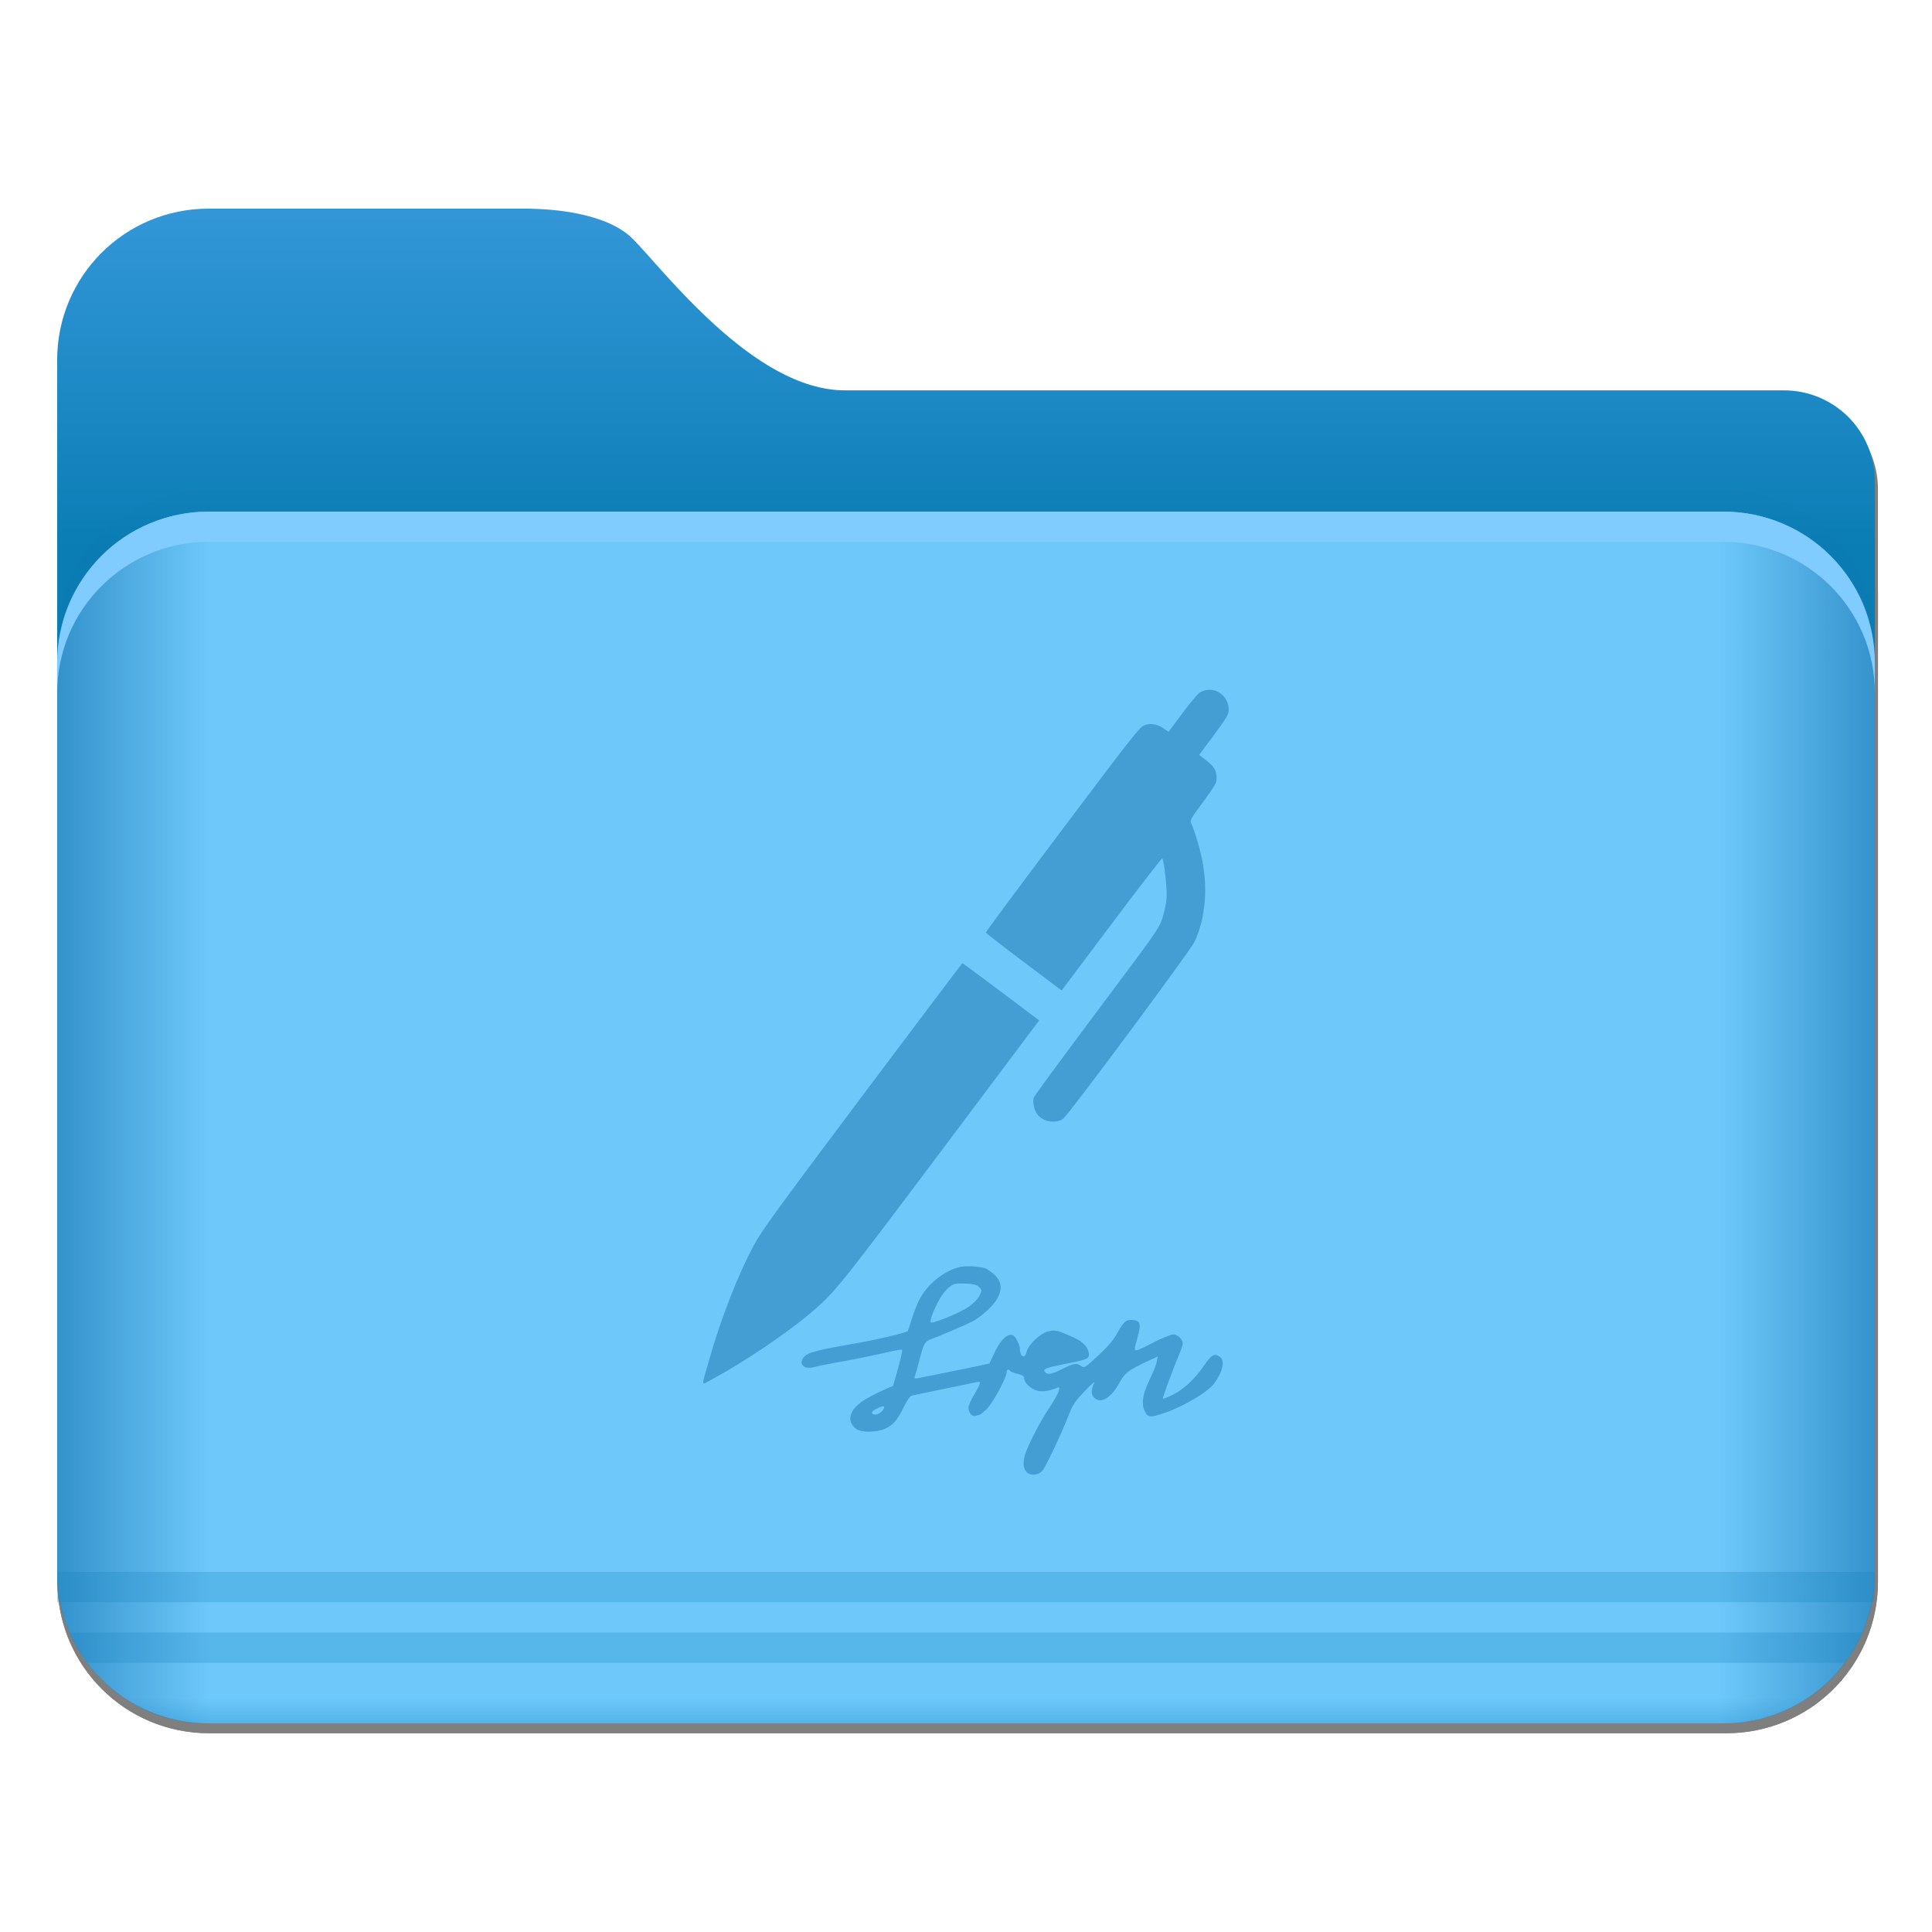 <?xml version="1.0" encoding="UTF-8" standalone="no"?>
<svg
   width="64"
   height="64"
   version="1.1"
   viewBox="0 0 64 64"
   id="svg7"
   sodipodi:docname="folder-sign.svg"
   inkscape:version="1.4 (e7c3feb100, 2024-10-09)"
   xmlns:inkscape="http://www.inkscape.org/namespaces/inkscape"
   xmlns:sodipodi="http://sodipodi.sourceforge.net/DTD/sodipodi-0.dtd"
   xmlns="http://www.w3.org/2000/svg"
   xmlns:svg="http://www.w3.org/2000/svg">
  <sodipodi:namedview
     id="namedview7"
     pagecolor="#505050"
     bordercolor="#eeeeee"
     borderopacity="1"
     inkscape:showpageshadow="0"
     inkscape:pageopacity="0"
     inkscape:pagecheckerboard="0"
     inkscape:deskcolor="#505050"
     inkscape:zoom="5.84375"
     inkscape:cx="21.647059"
     inkscape:cy="31.486631"
     inkscape:window-width="1920"
     inkscape:window-height="1007"
     inkscape:window-x="0"
     inkscape:window-y="0"
     inkscape:window-maximized="1"
     inkscape:current-layer="svg7" />
  <defs
     id="defs2">
    <style
       id="current-color-scheme"
       type="text/css">.ColorScheme-Text {
      color:#333333;
    }
    .ColorScheme-Highlight {
      color:#60c0f0;
    }</style>
    <linearGradient
       id="linearGradient946"
       x1="445.28"
       x2="445.28"
       y1="181.8"
       y2="200.07"
       gradientTransform="matrix(1.472,0,0,1.443,-550.559,-239.75)"
       gradientUnits="userSpaceOnUse">
      <stop
         stop-color="#ffffff"
         stop-opacity="0"
         offset="0"
         id="stop1" />
      <stop
         stop-color="#ffffff"
         offset="1"
         id="stop2" />
    </linearGradient>
    <filter
       color-interpolation-filters="sRGB"
       height="1.026"
       width="1.022"
       y="-0.013"
       x="-0.011"
       id="filter1733">
      <feGaussianBlur
         id="feGaussianBlur869"
         stdDeviation="0.073" />
    </filter>
    <linearGradient
       gradientUnits="userSpaceOnUse"
       gradientTransform="matrix(0.265,0,0,0.265,-0.794,-39.158)"
       y2="166"
       y1="155"
       x2="25"
       x1="25"
       id="linearGradient1387">
      <stop
         id="stop850"
         offset="0"
         stop-color="#3296d7" />
      <stop
         id="stop852"
         offset="1"
         stop-color="#0a7db4" />
    </linearGradient>
    <filter
       color-interpolation-filters="sRGB"
       height="1.297"
       width="1.03"
       y="-0.148"
       x="-0.015"
       id="filter935">
      <feGaussianBlur
         id="feGaussianBlur872"
         stdDeviation="0.098" />
    </filter>
    <linearGradient
       gradientUnits="userSpaceOnUse"
       gradientTransform="matrix(0.265,0,0,0.265,-0.794,-39.158)"
       y2="185"
       y1="185"
       x2="65"
       x1="5"
       id="linearGradient1401">
      <stop
         id="stop855"
         offset="0"
         stop-color="#3492cb" />
      <stop
         id="stop857"
         offset=".084"
         stop-color="#6ec8fa" />
      <stop
         id="stop859"
         offset=".912"
         stop-color="#6ec8fa" />
      <stop
         id="stop861"
         offset="1"
         stop-color="#3492cb" />
    </linearGradient>
    <linearGradient
       gradientUnits="userSpaceOnUse"
       gradientTransform="matrix(0.182,0,0,0.41,9.2,-451.88)"
       y2="1140.2"
       y1="1138.4"
       x2="-9.617"
       x1="-9.617"
       id="linearGradient1438">
      <stop
         id="stop864"
         offset="0"
         stop-opacity="0"
         stop-color="#1482be" />
      <stop
         id="stop866"
         offset="1"
         stop-color="#1482be" />
    </linearGradient>
  </defs>
  <g
     id="g905"
     transform="matrix(3.793,0,0,3.793,-0.113,-0.113)">
    <g
       id="g891"
       transform="translate(-0.794,-39.158)"
       style="opacity:0.5;filter:url(#filter1733)">
      <g
         id="g885"
         style="stroke-opacity:0.953">
        <path
           id="path879"
           d="m 10,155 c -2.77,0 -5,2.23 -5,5 v 40 c 0,2.77 2.23,5 5,5 h 50 c 2.77,0 5,-2.23 5,-5 v -36 c 0,-0.831 -0.335,-1.581 -0.877,-2.123 -0.542,-0.542 -1.292,-0.877 -2.123,-0.877 h -31 c -0.75,0 -1.5,-0.25 -2.219,-0.641 -0.719,-0.391 -1.406,-0.922 -2.031,-1.484 -1.25,-1.125 -2.25,-2.375 -2.75,-2.875 -0.435,-0.435 -1.106,-0.684 -1.775,-0.826 -0.64,-0.136 -1.26,-0.167 -1.688,-0.174 h -0.537 z"
           transform="scale(0.265)"
           inkscape:connector-curvature="0"
           style="opacity:1;stroke-width:0.201" />
        <path
           id="path881"
           d="M 7.4,165 C 6.071,165 5,166.071 5,167.4 v 32.6 c 0,2.77 2.23,5 5,5 h 50 c 2.77,0 5,-2.23 5,-5 v -32.6 C 65,166.071 63.929,165 62.6,165 Z"
           transform="scale(0.265)"
           inkscape:connector-curvature="0"
           style="opacity:1;stroke-width:0.18" />
        <path
           id="path883"
           d="M 7.4,165 C 6.071,165 5,166.071 5,167.4 v 1 C 5,167.071 6.071,166 7.4,166 h 55.199 c 1.33,0 2.4,1.071 2.4,2.4 v -1 C 65,166.071 63.929,165 62.599,165 Z"
           transform="scale(0.265)"
           inkscape:connector-curvature="0"
           style="opacity:1;stroke-width:0.18" />
      </g>
      <path
         id="path887"
         style="color:#000000;text-indent:0;text-transform:none;opacity:0.5;stroke-width:0.273"
         d="m 1.323,52.916 c 0.037,0.721 0.529,1.323 1.319,1.323 h 13.233 c 0.793,0 1.322,-0.644 1.322,-1.323 z"
         inkscape:connector-curvature="0" />
      <path
         id="path889"
         style="color:#000000;text-indent:0;text-transform:none;opacity:0.15;stroke-width:0.096"
         d="m 1.324,52.916 3.337e-4,0.265 H 17.198 L 17.198,52.916 H 1.323 Z m 0.264,0.794 h 15.346 c 0.053,-0.073 0.114,-0.155 0.152,-0.265 h -15.653 c 0.047,0.113 0.093,0.177 0.155,0.265 z"
         inkscape:connector-curvature="0" />
    </g>
    <path
       id="path893"
       d="m 1.852,1.852 c -0.733,0 -1.323,0.59 -1.323,1.323 v 10.583 c 0,0.733 0.59,1.323 1.323,1.323 h 13.229 c 0.733,0 1.323,-0.59 1.323,-1.323 V 4.233 c 0,-0.22 -0.089,-0.418 -0.232,-0.562 C 16.028,3.528 15.83,3.439 15.61,3.439 H 7.408 C 7.21,3.439 7.011,3.373 6.821,3.27 6.631,3.167 6.449,3.026 6.284,2.877 5.953,2.579 5.689,2.249 5.556,2.116 5.441,2.001 5.264,1.935 5.087,1.898 4.917,1.862 4.753,1.854 4.64,1.852 H 4.498 Z"
       inkscape:connector-curvature="0"
       style="fill:url(#linearGradient1387);stroke-width:0.053" />
    <path
       id="path895"
       d="M 1.852,4.313 C 1.669,4.313 1.495,4.35 1.336,4.417 1.178,4.484 1.035,4.58 0.916,4.7 0.796,4.819 0.699,4.962 0.632,5.12 0.566,5.279 0.529,5.453 0.529,5.636 v 0.265 c 0,-0.183 0.037,-0.357 0.103,-0.516 C 0.699,5.226 0.796,5.084 0.916,4.964 1.035,4.845 1.178,4.748 1.336,4.682 1.495,4.615 1.669,4.578 1.852,4.578 h 13.229 c 0.183,0 0.357,0.037 0.516,0.104 0.158,0.067 0.301,0.163 0.421,0.283 0.12,0.12 0.216,0.262 0.283,0.421 0.067,0.158 0.103,0.333 0.103,0.516 V 5.636 c 0,-0.183 -0.037,-0.357 -0.103,-0.516 C 16.234,4.962 16.137,4.819 16.017,4.7 15.898,4.58 15.755,4.484 15.597,4.417 15.438,4.35 15.264,4.313 15.081,4.313 Z"
       inkscape:connector-curvature="0"
       style="opacity:0.1;stroke-width:0.048;filter:url(#filter935)" />
    <path
       id="path897"
       d="M 1.852,4.498 C 1.669,4.498 1.495,4.535 1.336,4.602 1.178,4.669 1.035,4.765 0.916,4.884 0.796,5.004 0.699,5.147 0.633,5.305 0.566,5.463 0.529,5.638 0.529,5.821 v 7.937 c 0,0.733 0.59,1.323 1.323,1.323 h 13.229 c 0.733,0 1.323,-0.59 1.323,-1.323 V 5.821 c 0,-0.183 -0.037,-0.357 -0.103,-0.516 C 16.234,5.147 16.137,5.004 16.017,4.884 15.898,4.765 15.755,4.669 15.597,4.602 15.438,4.535 15.264,4.498 15.081,4.498 h -13.229 z"
       inkscape:connector-curvature="0"
       style="fill:url(#linearGradient1401);stroke-width:0.048" />
    <path
       id="path899"
       style="color:#000000;text-indent:0;text-transform:none;fill:url(#linearGradient1438);stroke-width:0.273"
       d="m 0.529,13.758 c 0.037,0.721 0.529,1.323 1.319,1.323 h 13.233 c 0.793,0 1.322,-0.644 1.322,-1.323 z"
       inkscape:connector-curvature="0" />
    <path
       id="path901"
       style="color:#000000;text-indent:0;text-transform:none;opacity:0.25;fill:#1482be;stroke-width:0.096"
       d="m 0.53,13.758 3.337e-4,0.265 H 16.404 L 16.404,13.758 H 0.529 Z m 0.264,0.794 h 15.346 c 0.053,-0.073 0.114,-0.155 0.152,-0.265 h -15.653 c 0.047,0.113 0.093,0.177 0.155,0.265 z"
       inkscape:connector-curvature="0" />
    <path
       id="path903"
       d="M 1.852,4.498 C 1.669,4.498 1.495,4.535 1.336,4.602 1.178,4.668 1.035,4.765 0.916,4.884 0.796,5.004 0.699,5.147 0.632,5.305 0.566,5.463 0.529,5.637 0.529,5.821 v 0.265 c 0,-0.183 0.037,-0.357 0.103,-0.516 C 0.699,5.411 0.796,5.268 0.916,5.149 1.035,5.029 1.178,4.933 1.336,4.866 1.495,4.799 1.669,4.762 1.852,4.762 h 13.229 c 0.183,0 0.357,0.037 0.516,0.104 0.158,0.067 0.301,0.163 0.421,0.283 0.12,0.12 0.216,0.262 0.283,0.421 0.067,0.158 0.103,0.333 0.103,0.516 V 5.821 c 0,-0.183 -0.037,-0.357 -0.103,-0.516 C 16.234,5.147 16.137,5.004 16.017,4.884 15.898,4.765 15.755,4.668 15.597,4.602 15.438,4.535 15.264,4.498 15.081,4.498 Z"
       inkscape:connector-curvature="0"
       style="fill:#80cbff;stroke-width:0.048" />
  </g>
  <path
     d="m 40.07,22.85 c -0.114,-0.001 -0.23,0.03 -0.34,0.1 -0.059,0.041 -0.314,0.346 -0.564,0.68 l -0.456,0.613 -0.165,-0.113 c -0.231,-0.153 -0.455,-0.186 -0.663,-0.092 -0.144,0.065 -0.481,0.5 -2.694,3.442 -1.396,1.855 -2.532,3.387 -2.529,3.411 0.003,0.02 0.57,0.463 1.256,0.977 l 1.254,0.942 1.65,-2.198 c 0.908,-1.209 1.663,-2.188 1.681,-2.174 0.059,0.044 0.166,0.993 0.145,1.298 -0.008,0.167 -0.071,0.466 -0.135,0.664 -0.115,0.355 -0.127,0.376 -2.173,3.109 -1.131,1.511 -2.073,2.794 -2.09,2.845 -0.049,0.14 0.006,0.401 0.111,0.551 0.177,0.253 0.615,0.333 0.863,0.153 0.172,-0.125 4.223,-5.578 4.351,-5.863 0.376,-0.811 0.454,-1.85 0.216,-2.872 -0.094,-0.406 -0.217,-0.796 -0.337,-1.073 -0.035,-0.076 0.023,-0.173 0.402,-0.682 0.358,-0.486 0.44,-0.623 0.447,-0.749 0.014,-0.268 -0.068,-0.417 -0.331,-0.621 l -0.245,-0.191 0.486,-0.653 c 0.399,-0.54 0.485,-0.681 0.491,-0.807 0.018,-0.401 -0.292,-0.696 -0.633,-0.699 z m -8.192,9.059 c -0.012,0.002 -1.5,1.979 -3.309,4.388 -2.91,3.88 -3.323,4.454 -3.592,4.947 -0.533,0.983 -1.113,2.481 -1.499,3.849 -0.25,0.878 -0.262,0.798 0.086,0.612 1.074,-0.58 2.477,-1.522 3.293,-2.214 0.798,-0.678 0.934,-0.85 4.315,-5.353 l 3.252,-4.336 -1.263,-0.949 c -0.695,-0.522 -1.271,-0.947 -1.283,-0.946 z m 0.366,10.041 c -0.16,-0.009 -0.324,-0.004 -0.431,0.017 v 0.002 c -0.505,0.107 -1.068,0.544 -1.34,1.049 -0.073,0.131 -0.19,0.428 -0.262,0.652 -0.068,0.228 -0.132,0.418 -0.137,0.423 -0.039,0.049 -1.005,0.281 -1.573,0.378 -1.335,0.234 -1.7,0.321 -1.831,0.442 -0.257,0.238 -0.058,0.477 0.307,0.37 0.097,-0.029 0.51,-0.111 0.907,-0.18 0.399,-0.068 1.005,-0.194 1.349,-0.272 0.345,-0.082 0.637,-0.137 0.652,-0.122 0.015,0.015 -0.043,0.291 -0.135,0.617 l -0.165,0.583 -0.366,0.161 c -0.199,0.087 -0.485,0.238 -0.636,0.34 -0.456,0.301 -0.545,0.679 -0.224,0.922 0.175,0.131 0.66,0.126 0.961,-0.005 0.267,-0.121 0.417,-0.291 0.626,-0.733 0.111,-0.229 0.199,-0.349 0.267,-0.364 0.054,-0.015 0.536,-0.112 1.07,-0.224 0.535,-0.107 1.02,-0.209 1.082,-0.224 0.102,-0.024 0.112,-0.015 0.083,0.078 -0.019,0.059 -0.107,0.229 -0.2,0.38 -0.092,0.151 -0.165,0.33 -0.165,0.402 0,0.151 0.127,0.301 0.229,0.262 0.039,-0.015 0.092,-0.029 0.116,-0.029 0.024,0 0.132,-0.078 0.238,-0.175 0.199,-0.18 0.68,-1.06 0.68,-1.244 0,-0.092 0.073,-0.115 0.116,-0.043 0.015,0.024 0.125,0.068 0.246,0.097 0.17,0.044 0.219,0.077 0.219,0.154 0,0.151 0.248,0.37 0.467,0.413 0.17,0.029 0.389,-0.005 0.621,-0.102 0.082,-0.034 0.087,-0.024 0.059,0.102 -0.019,0.078 -0.161,0.326 -0.311,0.555 -0.321,0.476 -0.709,1.233 -0.811,1.569 -0.082,0.286 -0.049,0.501 0.102,0.602 0.136,0.087 0.359,0.047 0.475,-0.079 0.102,-0.111 0.656,-1.281 0.86,-1.815 0.146,-0.374 0.213,-0.477 0.544,-0.826 0.272,-0.286 0.361,-0.355 0.302,-0.243 -0.097,0.209 -0.092,0.369 0.014,0.466 0.228,0.209 0.558,0.005 0.846,-0.52 0.17,-0.311 0.297,-0.402 0.928,-0.699 l 0.329,-0.151 -0.033,0.18 c -0.019,0.097 -0.132,0.374 -0.248,0.612 -0.229,0.481 -0.271,0.787 -0.135,1.049 0.092,0.18 0.189,0.186 0.636,0.03 0.622,-0.209 1.433,-0.691 1.643,-0.968 0.286,-0.389 0.374,-0.762 0.2,-0.888 -0.18,-0.131 -0.281,-0.078 -0.51,0.257 -0.306,0.456 -0.684,0.812 -1.049,0.992 -0.17,0.087 -0.321,0.145 -0.335,0.13 -0.019,-0.02 0.369,-1.064 0.577,-1.554 0.044,-0.102 0.08,-0.228 0.08,-0.281 0,-0.136 -0.171,-0.291 -0.316,-0.291 -0.068,0 -0.39,0.13 -0.71,0.296 -0.666,0.33 -0.621,0.359 -0.451,-0.262 0.102,-0.383 0.068,-0.486 -0.165,-0.51 -0.224,-0.024 -0.311,0.049 -0.515,0.413 -0.131,0.247 -0.305,0.452 -0.64,0.763 -0.442,0.408 -0.462,0.422 -0.564,0.35 -0.155,-0.111 -0.243,-0.097 -0.621,0.092 -0.369,0.185 -0.491,0.209 -0.583,0.097 -0.078,-0.092 0.045,-0.141 0.72,-0.272 0.656,-0.126 0.737,-0.161 0.737,-0.297 0,-0.219 -0.18,-0.427 -0.501,-0.567 -0.554,-0.247 -0.616,-0.263 -0.858,-0.2 -0.262,0.068 -0.651,0.442 -0.704,0.675 -0.054,0.243 -0.219,0.17 -0.219,-0.097 0,-0.111 -0.136,-0.393 -0.215,-0.442 -0.165,-0.111 -0.431,0.132 -0.636,0.579 l -0.161,0.345 -0.359,0.078 c -0.466,0.102 -1.821,0.373 -2.001,0.408 -0.116,0.02 -0.136,0.01 -0.111,-0.059 0.019,-0.049 0.077,-0.261 0.135,-0.48 0.151,-0.602 0.195,-0.681 0.413,-0.758 0.262,-0.092 1.147,-0.472 1.375,-0.588 0.107,-0.054 0.324,-0.218 0.485,-0.364 0.491,-0.456 0.568,-0.88 0.218,-1.19 -0.097,-0.082 -0.224,-0.169 -0.281,-0.194 -0.089,-0.034 -0.244,-0.058 -0.404,-0.067 z m -0.489,0.567 c 0.068,-0.004 0.147,-0.001 0.248,0.005 0.257,0.015 0.36,0.039 0.432,0.116 0.097,0.097 0.097,0.101 0.01,0.286 -0.059,0.116 -0.194,0.253 -0.364,0.37 -0.296,0.204 -1.225,0.578 -1.254,0.51 -0.039,-0.111 0.259,-0.778 0.448,-0.992 0.189,-0.215 0.278,-0.284 0.48,-0.296 z m -2.494,4.067 c 0.037,0.002 0.038,0.035 0.007,0.095 -0.064,0.121 -0.229,0.209 -0.321,0.175 -0.107,-0.044 -0.078,-0.101 0.092,-0.189 0.112,-0.056 0.185,-0.083 0.223,-0.081 z"
     fill="#000000"
     opacity="0.15"
     id="path8"
     style="opacity:1;fill:#449ed4;fill-opacity:1;stroke-width:0.814" />
</svg>
